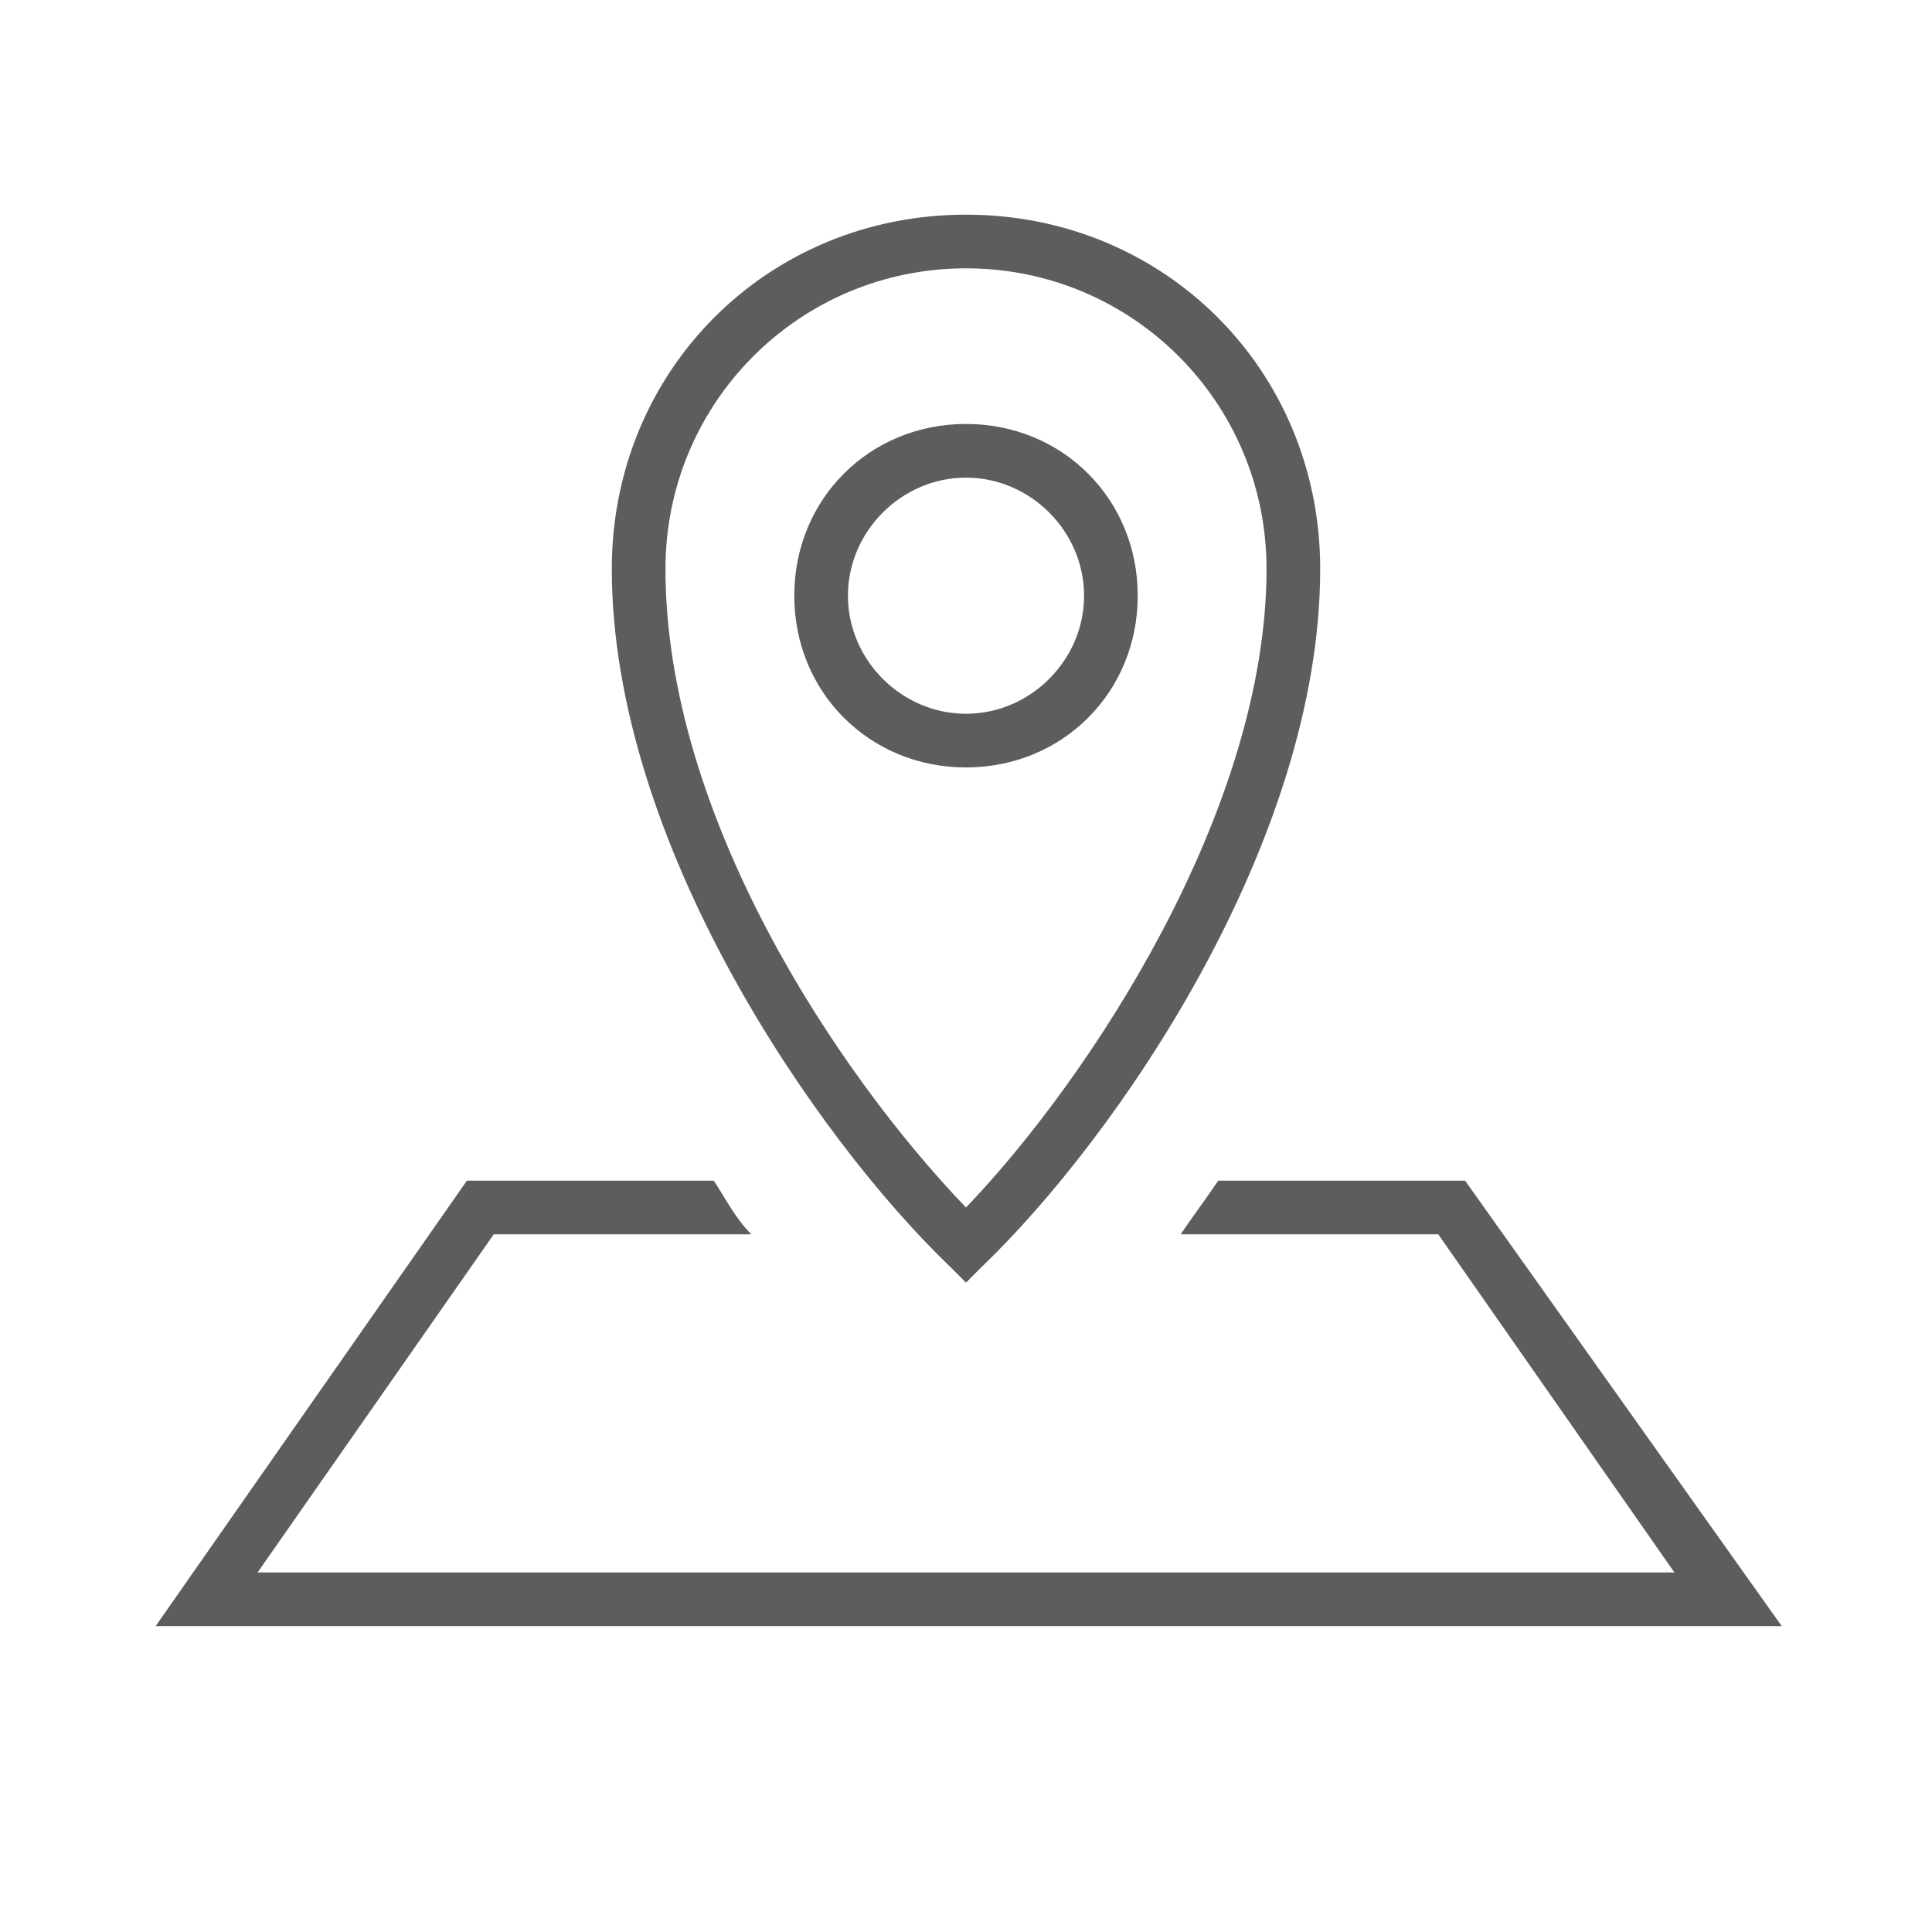 <?xml version="1.0" encoding="utf-8"?>
<!-- Generator: Adobe Illustrator 20.0.0, SVG Export Plug-In . SVG Version: 6.00 Build 0)  -->
<svg version="1.1" id="Layer_1" xmlns="http://www.w3.org/2000/svg" xmlns:xlink="http://www.w3.org/1999/xlink" x="0px" y="0px"
	 viewBox="0 0 36 36" style="enable-background:new 0 0 36 36;" xml:space="preserve">
<style type="text/css">
	.st0{fill:#5D5D5D;}
</style>
<title>icon</title>
<g>
	<path class="st0" d="M27.3,22h-4.6c-0.2,0.3-0.5,0.7-0.7,1h4.8l4.4,6.3H4.8L9.2,23H14c-0.3-0.3-0.5-0.7-0.7-1H8.7l-5.8,8.3h30.3
		L27.3,22z"/>
</g>
<g>
	<path class="st0" d="M18,23.9l-0.3-0.3c-2.5-2.4-6.3-7.9-6.3-13C11.4,6.9,14.3,4,18,4s6.6,2.9,6.6,6.6c0,5.1-3.8,10.6-6.3,13
		L18,23.9z M18,5c-3.1,0-5.6,2.5-5.6,5.6c0,4.6,3.2,9.4,5.6,11.9c2.3-2.4,5.6-7.4,5.6-11.9C23.6,7.5,21.1,5,18,5z M18,14.3
		c-1.8,0-3.2-1.4-3.2-3.2c0-1.8,1.4-3.2,3.2-3.2s3.2,1.4,3.2,3.2C21.2,12.9,19.8,14.3,18,14.3z M18,8.9c-1.2,0-2.2,1-2.2,2.2
		c0,1.2,1,2.2,2.2,2.2s2.2-1,2.2-2.2C20.2,9.9,19.2,8.9,18,8.9z"/>
</g>
</svg>

